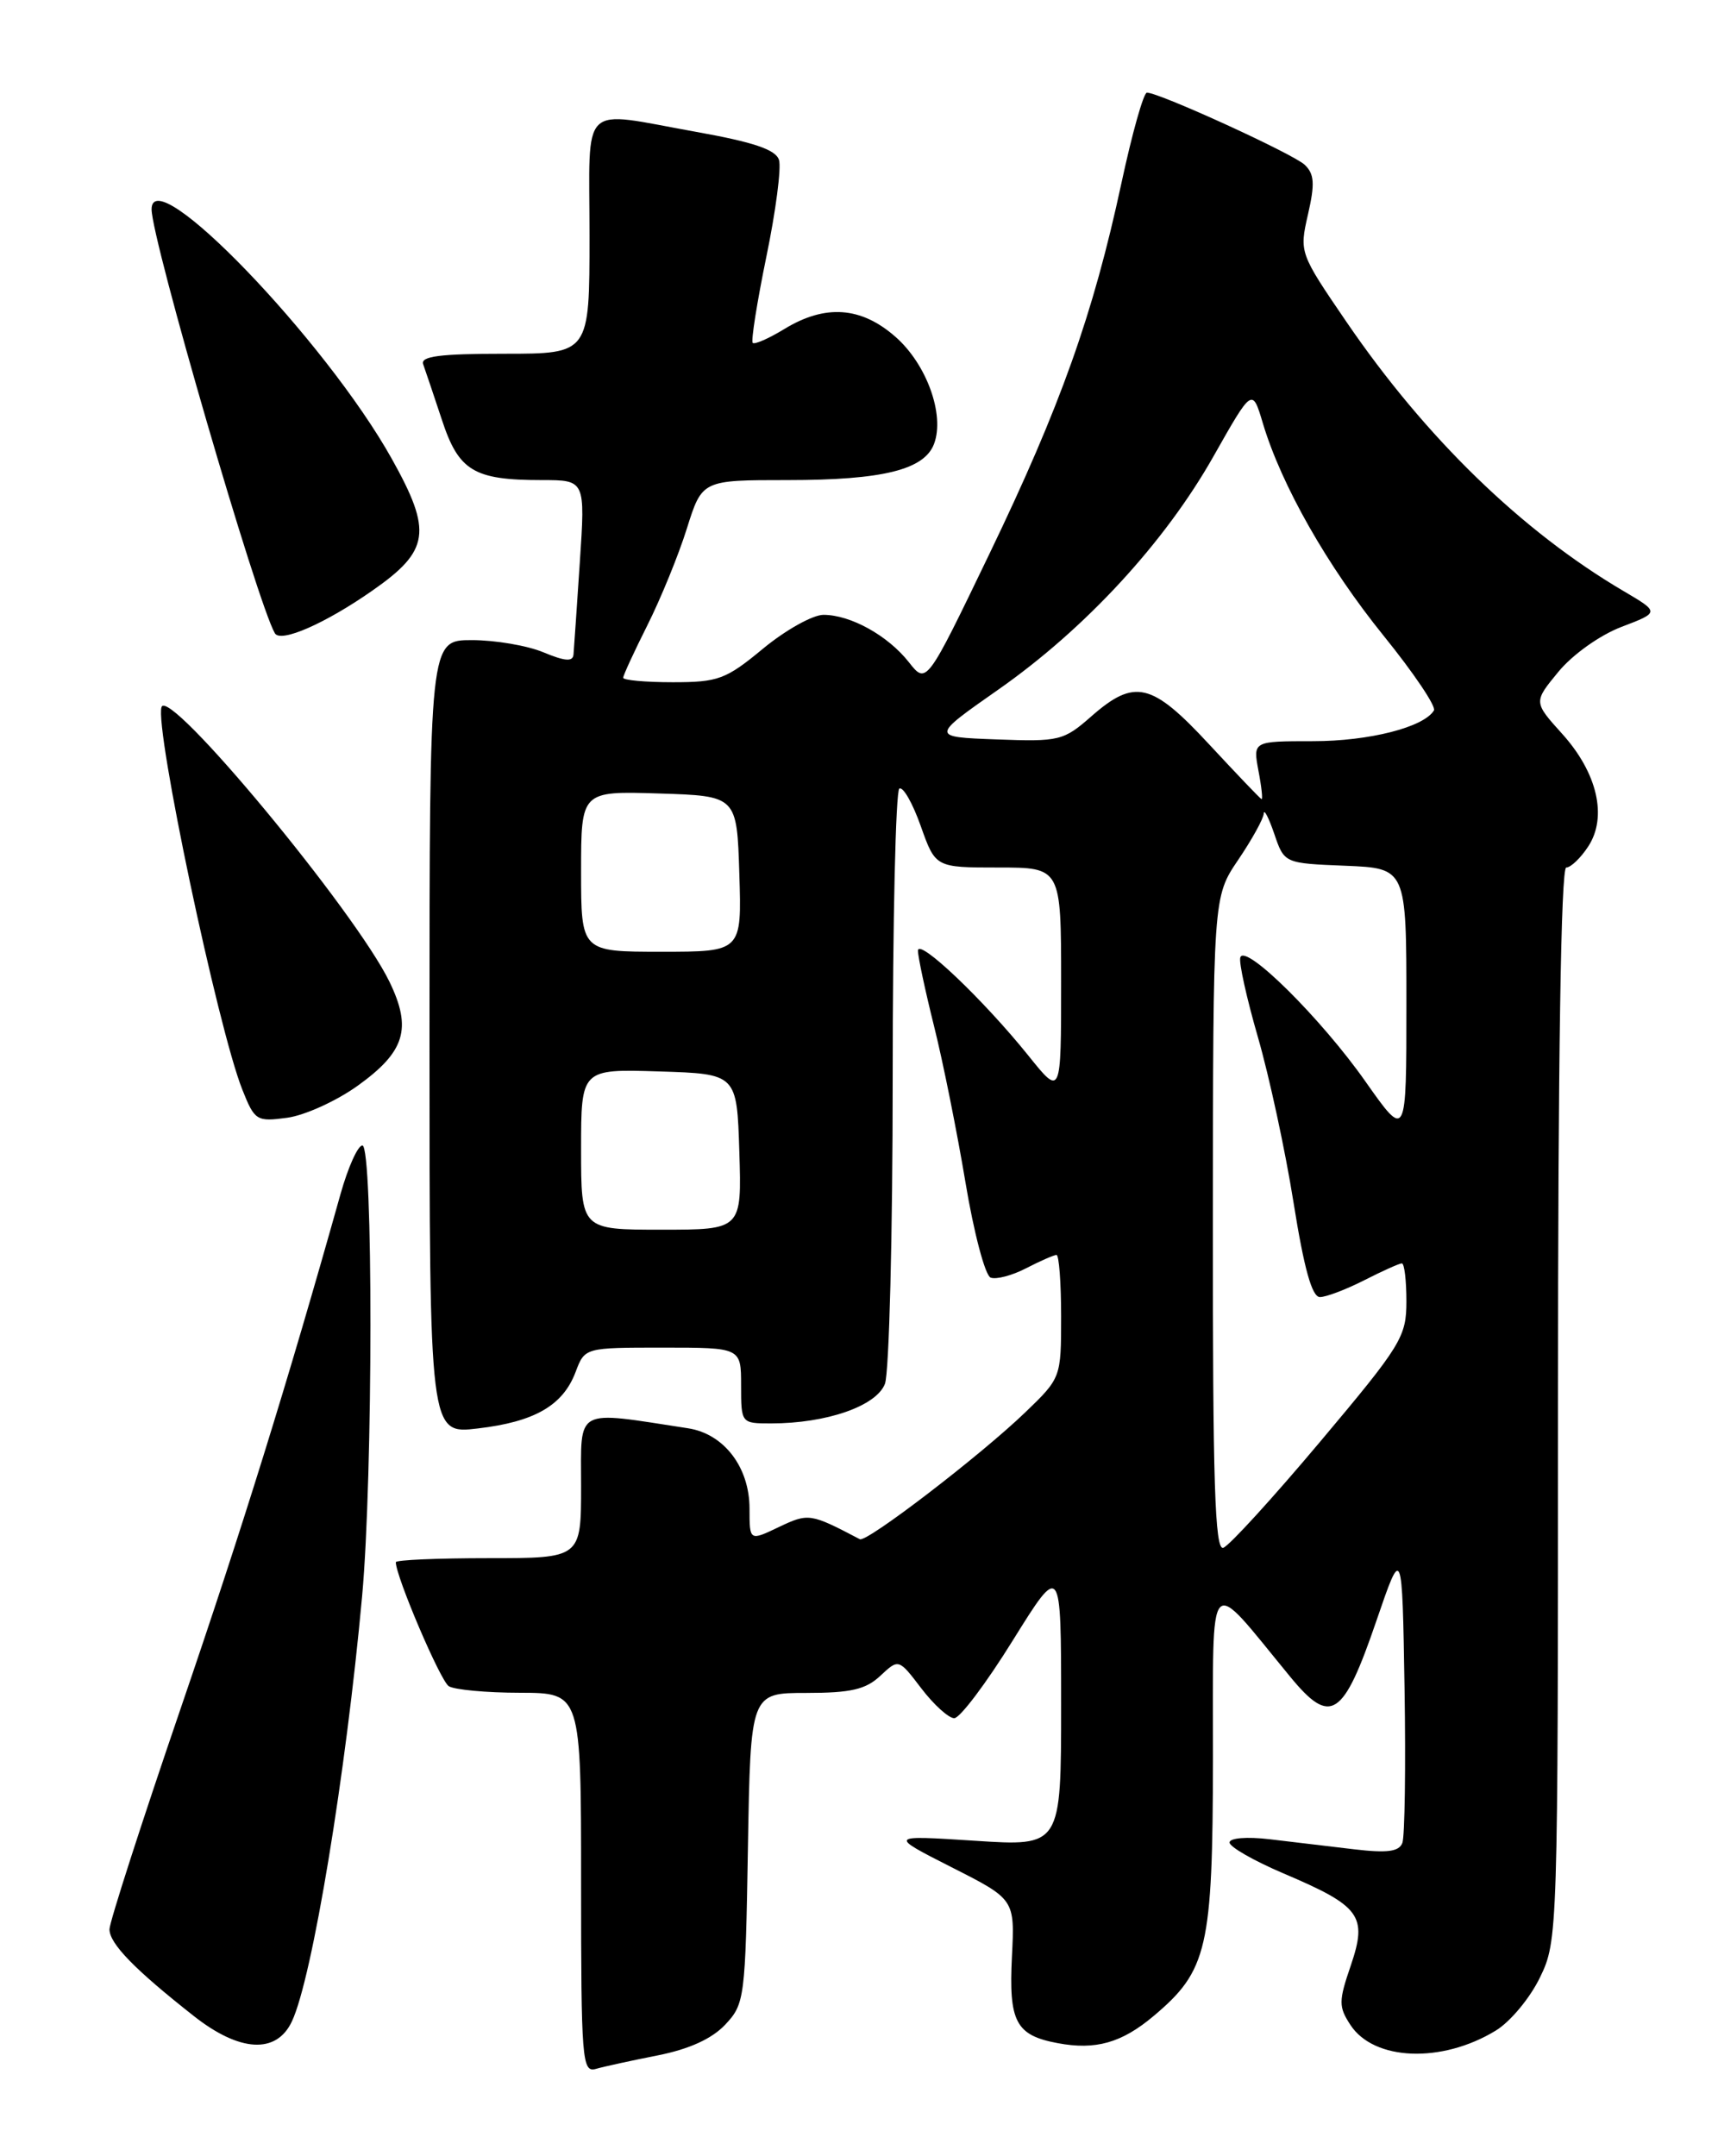 <?xml version="1.0" encoding="UTF-8" standalone="no"?>
<!DOCTYPE svg PUBLIC "-//W3C//DTD SVG 1.1//EN" "http://www.w3.org/Graphics/SVG/1.1/DTD/svg11.dtd" >
<svg xmlns="http://www.w3.org/2000/svg" xmlns:xlink="http://www.w3.org/1999/xlink" version="1.1" viewBox="0 0 204 256">
 <g >
 <path fill="currentColor"
d=" M 78.12 244.03 C 81.84 243.29 84.54 242.06 86.12 240.38 C 88.42 237.93 88.51 237.25 88.81 219.42 C 89.12 201.00 89.12 201.00 95.75 201.00 C 101.03 201.00 102.81 200.59 104.54 198.96 C 106.71 196.93 106.71 196.93 109.40 200.46 C 110.89 202.41 112.65 204.00 113.31 204.00 C 113.98 204.00 117.11 199.85 120.26 194.77 C 126.00 185.55 126.00 185.55 126.00 202.38 C 126.00 219.22 126.00 219.22 115.75 218.55 C 105.50 217.89 105.50 217.89 113.00 221.70 C 120.50 225.50 120.50 225.50 120.16 232.29 C 119.77 240.05 120.61 241.65 125.59 242.58 C 130.09 243.43 133.19 242.55 136.97 239.37 C 143.39 233.97 144.00 231.33 144.03 208.79 C 144.06 186.02 143.21 186.93 153.17 199.04 C 158.01 204.94 159.48 204.00 163.44 192.43 C 166.50 183.50 166.50 183.50 166.78 200.46 C 166.93 209.79 166.81 218.05 166.52 218.81 C 166.12 219.85 164.72 220.03 160.75 219.56 C 157.86 219.21 153.36 218.68 150.75 218.37 C 148.04 218.05 146.00 218.22 146.00 218.76 C 146.00 219.28 148.89 220.93 152.41 222.43 C 161.57 226.32 162.40 227.46 160.40 233.35 C 158.94 237.61 158.94 238.26 160.36 240.43 C 163.16 244.69 171.21 245.00 177.61 241.09 C 179.33 240.05 181.69 237.21 182.86 234.78 C 184.98 230.42 185.00 229.68 185.00 166.68 C 185.00 125.90 185.35 103.00 185.98 103.00 C 186.51 103.00 187.69 101.88 188.59 100.50 C 190.89 96.99 189.68 91.76 185.49 87.12 C 182.09 83.35 182.09 83.35 185.05 79.76 C 186.73 77.72 189.97 75.41 192.54 74.43 C 197.07 72.70 197.07 72.70 192.79 70.18 C 180.70 63.07 169.27 51.96 159.89 38.23 C 154.31 30.06 154.28 29.98 155.31 25.47 C 156.15 21.82 156.07 20.66 154.93 19.57 C 153.56 18.27 137.66 11.00 136.19 11.00 C 135.79 11.00 134.43 15.84 133.16 21.75 C 129.81 37.33 125.92 48.25 117.48 65.77 C 110.01 81.28 110.01 81.28 107.92 78.62 C 105.43 75.46 101.00 73.00 97.78 73.00 C 96.51 73.00 93.29 74.80 90.62 77.00 C 86.19 80.67 85.29 81.00 79.89 81.00 C 76.65 81.00 74.00 80.76 74.00 80.47 C 74.00 80.18 75.30 77.37 76.88 74.22 C 78.46 71.07 80.57 65.91 81.56 62.75 C 83.37 57.00 83.37 57.00 93.53 57.00 C 104.84 57.00 109.78 55.77 110.92 52.68 C 112.20 49.23 110.03 43.24 106.34 40.00 C 102.25 36.40 97.99 36.10 93.14 39.06 C 91.29 40.19 89.60 40.93 89.38 40.71 C 89.16 40.49 89.89 35.89 91.00 30.48 C 92.12 25.08 92.79 19.91 92.50 18.99 C 92.11 17.76 89.49 16.88 82.68 15.66 C 68.64 13.15 70.00 11.83 70.00 28.00 C 70.00 42.00 70.00 42.00 59.89 42.00 C 52.23 42.00 49.90 42.30 50.25 43.25 C 50.50 43.94 51.49 46.89 52.46 49.81 C 54.46 55.92 56.25 57.00 64.32 57.00 C 69.50 57.00 69.50 57.00 68.85 66.75 C 68.49 72.11 68.16 77.04 68.10 77.70 C 68.03 78.59 67.10 78.52 64.53 77.45 C 62.62 76.65 58.80 76.00 56.03 76.00 C 51.00 76.00 51.00 76.00 51.00 123.14 C 51.00 170.28 51.00 170.28 56.73 169.60 C 63.49 168.81 66.85 166.87 68.35 162.89 C 69.44 160.00 69.44 160.00 78.72 160.00 C 88.00 160.00 88.00 160.00 88.00 164.50 C 88.00 168.99 88.01 169.00 91.56 169.00 C 98.15 169.00 104.07 166.94 105.08 164.30 C 105.58 162.96 106.00 146.63 106.00 127.99 C 106.00 109.36 106.36 93.90 106.79 93.63 C 107.23 93.36 108.37 95.36 109.33 98.07 C 111.08 103.00 111.08 103.00 118.54 103.00 C 126.00 103.00 126.00 103.00 126.00 116.59 C 126.00 130.18 126.00 130.18 122.12 125.34 C 116.79 118.71 109.00 111.30 109.00 112.88 C 109.00 113.59 109.86 117.62 110.91 121.83 C 111.97 126.05 113.64 134.39 114.64 140.37 C 115.63 146.34 116.98 151.44 117.63 151.69 C 118.29 151.94 120.19 151.44 121.86 150.57 C 123.53 149.71 125.15 149.00 125.45 149.00 C 125.75 149.00 126.00 152.28 126.00 156.29 C 126.00 163.56 125.99 163.60 121.75 167.68 C 116.42 172.81 102.91 183.17 102.10 182.75 C 96.21 179.66 96.01 179.63 92.47 181.31 C 89.00 182.97 89.00 182.97 89.00 179.12 C 89.00 174.20 85.97 170.24 81.71 169.58 C 68.10 167.49 69.00 167.00 69.00 176.44 C 69.00 185.00 69.00 185.00 58.00 185.00 C 51.95 185.00 47.00 185.21 47.00 185.48 C 47.00 187.17 52.29 199.57 53.29 200.20 C 53.95 200.62 57.76 200.98 61.75 200.98 C 69.00 201.00 69.00 201.00 69.00 223.57 C 69.00 244.58 69.12 246.10 70.75 245.64 C 71.71 245.36 75.03 244.64 78.12 244.03 Z  M 34.66 240.00 C 37.08 234.87 41.07 210.66 43.00 189.50 C 44.30 175.16 44.32 136.00 43.03 136.00 C 42.49 136.00 41.33 138.59 40.44 141.75 C 34.14 164.19 28.77 181.46 21.45 202.85 C 16.81 216.41 13.01 228.20 13.00 229.06 C 13.00 230.76 15.96 233.81 23.00 239.35 C 28.46 243.66 32.83 243.90 34.66 240.00 Z  M 42.47 128.91 C 48.10 124.87 48.94 122.12 46.25 116.57 C 42.18 108.20 20.01 81.47 19.18 83.95 C 18.35 86.45 25.87 122.07 28.77 129.36 C 30.24 133.06 30.47 133.20 34.10 132.71 C 36.18 132.43 39.95 130.72 42.47 128.91 Z  M 44.19 70.14 C 51.03 65.38 51.36 63.13 46.52 54.47 C 38.65 40.39 18.00 18.95 18.00 24.85 C 18.00 28.45 30.56 71.63 32.64 75.19 C 33.32 76.35 38.59 74.05 44.19 70.14 Z  M 144.02 145.33 C 144.04 106.50 144.04 106.50 147.02 102.10 C 148.66 99.68 150.03 97.20 150.06 96.60 C 150.09 95.99 150.65 97.08 151.31 99.00 C 152.50 102.50 152.50 102.50 159.75 102.79 C 167.00 103.09 167.00 103.09 167.00 119.20 C 167.00 135.31 167.00 135.31 162.14 128.41 C 156.89 120.93 147.84 111.97 147.28 113.67 C 147.08 114.25 148.03 118.51 149.37 123.15 C 150.71 127.78 152.62 136.62 153.60 142.79 C 154.85 150.63 155.79 154.00 156.73 154.00 C 157.47 154.00 159.84 153.10 162.00 152.00 C 164.16 150.90 166.16 150.00 166.46 150.00 C 166.76 150.00 167.00 152.02 167.00 154.49 C 167.00 158.73 166.42 159.68 156.75 171.18 C 151.11 177.89 145.94 183.55 145.25 183.77 C 144.26 184.08 144.00 175.95 144.02 145.33 Z  M 69.00 136.46 C 69.00 126.92 69.00 126.92 78.25 127.21 C 87.50 127.50 87.50 127.50 87.79 136.75 C 88.08 146.00 88.08 146.00 78.54 146.00 C 69.00 146.00 69.00 146.00 69.00 136.46 Z  M 69.00 103.46 C 69.00 93.92 69.00 93.92 78.25 94.21 C 87.50 94.50 87.50 94.50 87.79 103.75 C 88.08 113.00 88.08 113.00 78.54 113.00 C 69.00 113.00 69.00 113.00 69.00 103.46 Z  M 143.58 88.38 C 136.76 81.02 134.74 80.54 129.60 85.04 C 126.29 87.95 125.79 88.07 118.32 87.79 C 110.51 87.50 110.51 87.50 118.55 81.87 C 128.88 74.64 138.33 64.39 144.11 54.15 C 148.70 46.04 148.70 46.04 149.96 50.27 C 152.17 57.64 157.63 67.24 164.31 75.50 C 167.87 79.90 170.55 83.88 170.27 84.35 C 169.06 86.35 162.56 88.00 155.92 88.00 C 148.78 88.00 148.78 88.00 149.43 91.50 C 149.80 93.42 149.96 94.95 149.80 94.88 C 149.63 94.82 146.84 91.89 143.58 88.38 Z "/>
</g>
</svg>